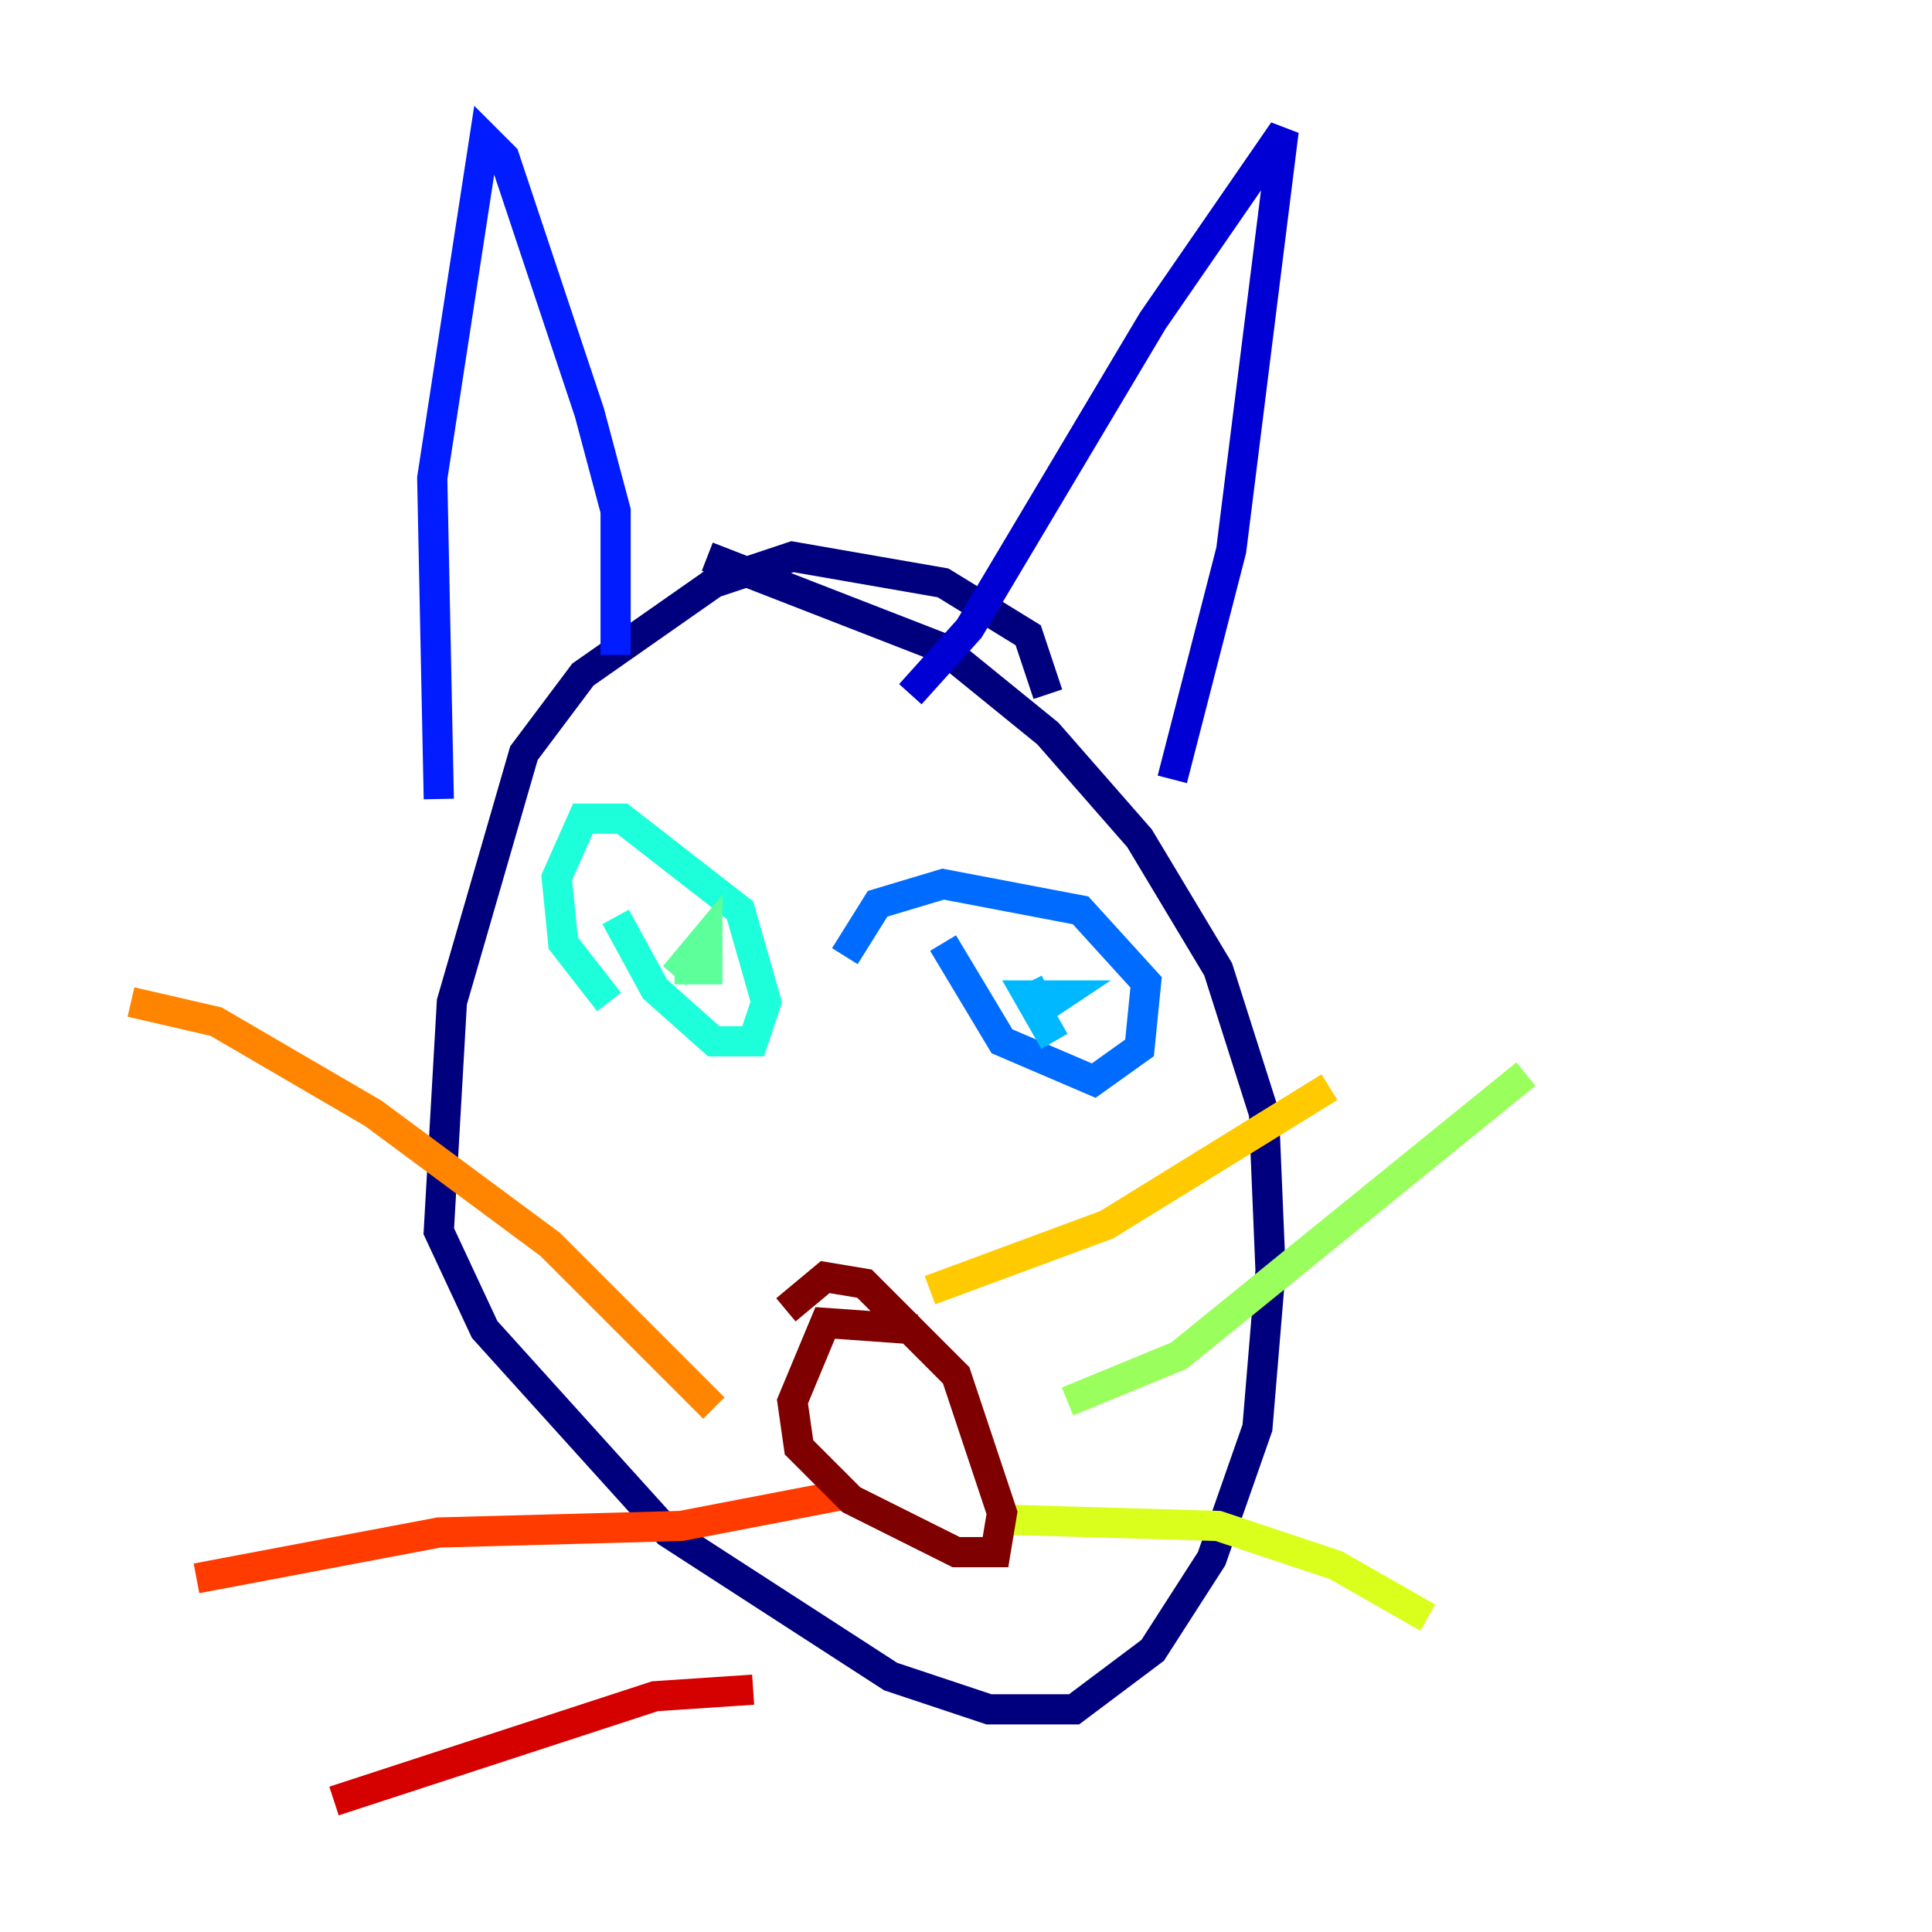 <?xml version="1.0" encoding="utf-8" ?>
<svg baseProfile="tiny" height="128" version="1.2" viewBox="0,0,128,128" width="128" xmlns="http://www.w3.org/2000/svg" xmlns:ev="http://www.w3.org/2001/xml-events" xmlns:xlink="http://www.w3.org/1999/xlink"><defs /><polyline fill="none" points="69.424,45.993 68.122,42.088 62.481,38.617 52.502,36.881 47.295,38.617 38.617,44.691 34.712,49.898 29.939,66.386 29.071,81.573 32.108,88.081 44.258,101.532 59.01,111.078 65.519,113.248 71.159,113.248 76.366,109.342 80.271,103.268 83.308,94.59 84.176,84.176 83.742,73.763 80.705,64.217 75.498,55.539 69.424,48.597 62.481,42.956 46.861,36.881" stroke="#00007f" stroke-width="2" /><polyline fill="none" points="77.668,51.634 81.573,36.447 85.044,8.678 76.366,21.261 64.217,41.654 60.312,45.993" stroke="#0000d5" stroke-width="2" /><polyline fill="none" points="40.786,43.39 40.786,33.844 39.051,27.336 33.41,10.414 32.108,9.112 28.637,31.675 29.071,52.936" stroke="#001cff" stroke-width="2" /><polyline fill="none" points="62.481,62.481 66.386,68.99 72.461,71.593 75.498,69.424 75.932,65.085 71.593,60.312 62.481,58.576 58.142,59.878 55.973,63.349" stroke="#006cff" stroke-width="2" /><polyline fill="none" points="68.122,65.085 68.99,66.82 70.291,65.953 68.122,65.953 69.858,68.99" stroke="#00b8ff" stroke-width="2" /><polyline fill="none" points="40.786,60.746 43.39,65.519 47.295,68.99 49.898,68.99 50.766,66.386 49.031,60.312 41.22,54.237 38.617,54.237 36.881,58.142 37.315,62.481 40.352,66.386" stroke="#1cffda" stroke-width="2" /><polyline fill="none" points="44.691,64.217 46.861,64.217 46.861,62.047 44.691,64.651" stroke="#5cff9a" stroke-width="2" /><polyline fill="none" points="70.725,92.854 78.102,89.817 101.098,71.159" stroke="#9aff5c" stroke-width="2" /><polyline fill="none" points="65.953,100.664 80.705,101.098 88.515,103.702 94.59,107.173" stroke="#daff1c" stroke-width="2" /><polyline fill="none" points="61.614,85.478 73.329,81.139 88.081,72.027" stroke="#ffcb00" stroke-width="2" /><polyline fill="none" points="47.295,93.288 36.447,82.441 24.732,73.763 14.319,67.688 8.678,66.386" stroke="#ff8500" stroke-width="2" /><polyline fill="none" points="56.407,98.929 45.125,101.098 29.071,101.532 13.017,104.57" stroke="#ff3b00" stroke-width="2" /><polyline fill="none" points="49.898,111.946 43.39,112.38 22.129,119.322" stroke="#d50000" stroke-width="2" /><polyline fill="none" points="60.746,88.081 54.671,87.647 52.502,92.854 52.936,95.891 56.407,99.363 63.349,102.834 65.953,102.834 66.386,100.231 63.349,91.119 57.275,85.044 54.671,84.61 52.068,86.78" stroke="#7f0000" stroke-width="2" /></svg>